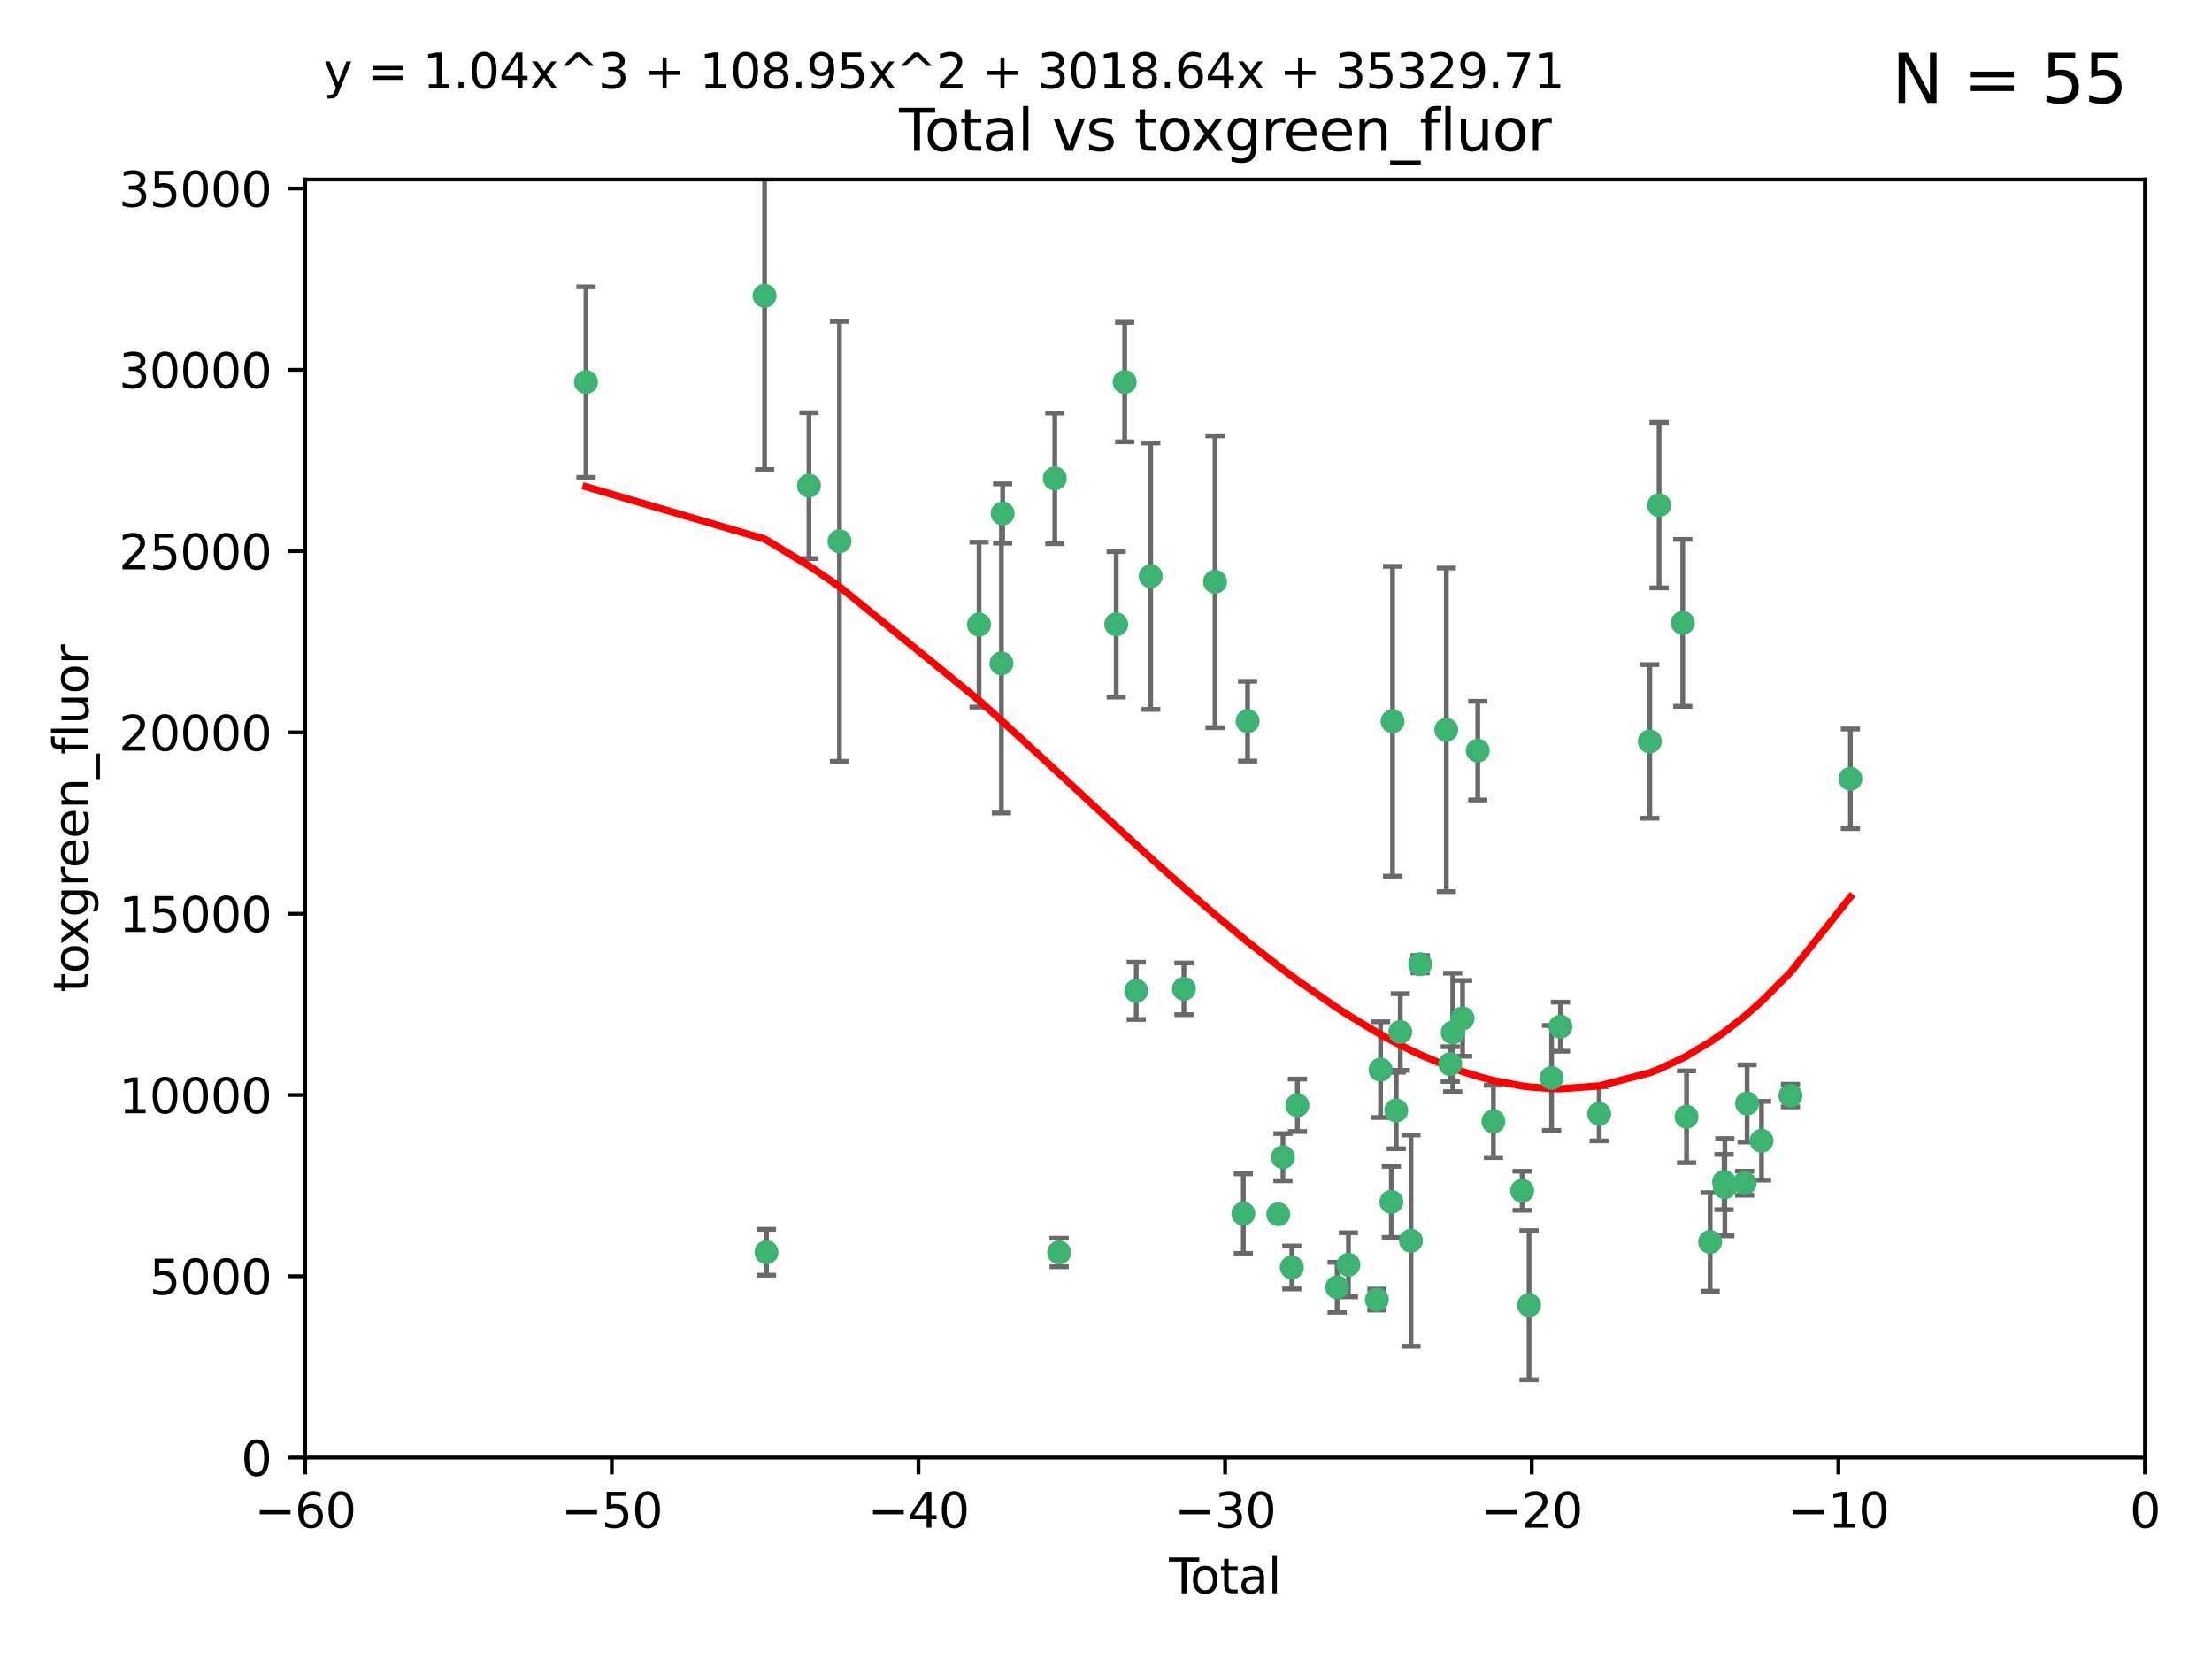 <?xml version="1.0" encoding="utf-8" standalone="no"?>
<!DOCTYPE svg PUBLIC "-//W3C//DTD SVG 1.1//EN"
  "http://www.w3.org/Graphics/SVG/1.1/DTD/svg11.dtd">
<svg xmlns:xlink="http://www.w3.org/1999/xlink" width="460.8pt" height="345.6pt" viewBox="0 0 460.8 345.6" xmlns="http://www.w3.org/2000/svg" version="1.1">
 <defs>
  <style type="text/css">*{stroke-linejoin: round; stroke-linecap: butt}</style>
 </defs>
 <g id="figure_1">
  <g id="patch_1">
   <path d="M 0 345.6 
L 460.8 345.6 
L 460.8 0 
L 0 0 
z
" style="fill: #ffffff"/>
  </g>
  <g id="axes_1">
   <g id="patch_2">
    <path d="M 63.571 303.64 
L 446.85 303.64 
L 446.85 37.411 
L 63.571 37.411 
z
" style="fill: #ffffff"/>
   </g>
   <g id="PathCollection_1">
    <defs>
     <path id="m3b4348d90b" d="M 0 1.118 
C 0.297 1.118 0.581 1 0.791 0.791 
C 1 0.581 1.118 0.297 1.118 0 
C 1.118 -0.297 1 -0.581 0.791 -0.791 
C 0.581 -1 0.297 -1.118 0 -1.118 
C -0.297 -1.118 -0.581 -1 -0.791 -0.791 
C -1 -0.581 -1.118 -0.297 -1.118 0 
C -1.118 0.297 -1 0.581 -0.791 0.791 
C -0.581 1 -0.297 1.118 0 1.118 
z
" style="stroke: #3cb371"/>
    </defs>
    <g clip-path="url(#p5f0b83c586)">
     <use xlink:href="#m3b4348d90b" x="122.075" y="79.593" style="fill: #3cb371; stroke: #3cb371"/>
     <use xlink:href="#m3b4348d90b" x="159.276" y="61.614" style="fill: #3cb371; stroke: #3cb371"/>
     <use xlink:href="#m3b4348d90b" x="159.676" y="260.87" style="fill: #3cb371; stroke: #3cb371"/>
     <use xlink:href="#m3b4348d90b" x="168.522" y="101.166" style="fill: #3cb371; stroke: #3cb371"/>
     <use xlink:href="#m3b4348d90b" x="174.881" y="112.761" style="fill: #3cb371; stroke: #3cb371"/>
     <use xlink:href="#m3b4348d90b" x="203.952" y="130.114" style="fill: #3cb371; stroke: #3cb371"/>
     <use xlink:href="#m3b4348d90b" x="208.616" y="138.203" style="fill: #3cb371; stroke: #3cb371"/>
     <use xlink:href="#m3b4348d90b" x="208.867" y="106.972" style="fill: #3cb371; stroke: #3cb371"/>
     <use xlink:href="#m3b4348d90b" x="219.736" y="99.654" style="fill: #3cb371; stroke: #3cb371"/>
     <use xlink:href="#m3b4348d90b" x="220.638" y="260.914" style="fill: #3cb371; stroke: #3cb371"/>
     <use xlink:href="#m3b4348d90b" x="232.53" y="130.059" style="fill: #3cb371; stroke: #3cb371"/>
     <use xlink:href="#m3b4348d90b" x="234.291" y="79.585" style="fill: #3cb371; stroke: #3cb371"/>
     <use xlink:href="#m3b4348d90b" x="236.699" y="206.41" style="fill: #3cb371; stroke: #3cb371"/>
     <use xlink:href="#m3b4348d90b" x="239.709" y="120.034" style="fill: #3cb371; stroke: #3cb371"/>
     <use xlink:href="#m3b4348d90b" x="246.634" y="205.988" style="fill: #3cb371; stroke: #3cb371"/>
     <use xlink:href="#m3b4348d90b" x="253.106" y="121.191" style="fill: #3cb371; stroke: #3cb371"/>
     <use xlink:href="#m3b4348d90b" x="259.013" y="252.825" style="fill: #3cb371; stroke: #3cb371"/>
     <use xlink:href="#m3b4348d90b" x="259.897" y="150.242" style="fill: #3cb371; stroke: #3cb371"/>
     <use xlink:href="#m3b4348d90b" x="266.284" y="252.947" style="fill: #3cb371; stroke: #3cb371"/>
     <use xlink:href="#m3b4348d90b" x="267.259" y="241.067" style="fill: #3cb371; stroke: #3cb371"/>
     <use xlink:href="#m3b4348d90b" x="269.11" y="264.042" style="fill: #3cb371; stroke: #3cb371"/>
     <use xlink:href="#m3b4348d90b" x="270.272" y="230.255" style="fill: #3cb371; stroke: #3cb371"/>
     <use xlink:href="#m3b4348d90b" x="278.547" y="268.169" style="fill: #3cb371; stroke: #3cb371"/>
     <use xlink:href="#m3b4348d90b" x="280.898" y="263.481" style="fill: #3cb371; stroke: #3cb371"/>
     <use xlink:href="#m3b4348d90b" x="286.83" y="270.746" style="fill: #3cb371; stroke: #3cb371"/>
     <use xlink:href="#m3b4348d90b" x="287.598" y="222.83" style="fill: #3cb371; stroke: #3cb371"/>
     <use xlink:href="#m3b4348d90b" x="289.839" y="250.369" style="fill: #3cb371; stroke: #3cb371"/>
     <use xlink:href="#m3b4348d90b" x="290.095" y="150.246" style="fill: #3cb371; stroke: #3cb371"/>
     <use xlink:href="#m3b4348d90b" x="290.857" y="231.339" style="fill: #3cb371; stroke: #3cb371"/>
     <use xlink:href="#m3b4348d90b" x="291.701" y="214.991" style="fill: #3cb371; stroke: #3cb371"/>
     <use xlink:href="#m3b4348d90b" x="293.931" y="258.47" style="fill: #3cb371; stroke: #3cb371"/>
     <use xlink:href="#m3b4348d90b" x="295.844" y="200.861" style="fill: #3cb371; stroke: #3cb371"/>
     <use xlink:href="#m3b4348d90b" x="301.29" y="152.035" style="fill: #3cb371; stroke: #3cb371"/>
     <use xlink:href="#m3b4348d90b" x="302.119" y="221.675" style="fill: #3cb371; stroke: #3cb371"/>
     <use xlink:href="#m3b4348d90b" x="302.627" y="215.082" style="fill: #3cb371; stroke: #3cb371"/>
     <use xlink:href="#m3b4348d90b" x="304.684" y="212.147" style="fill: #3cb371; stroke: #3cb371"/>
     <use xlink:href="#m3b4348d90b" x="307.838" y="156.366" style="fill: #3cb371; stroke: #3cb371"/>
     <use xlink:href="#m3b4348d90b" x="311.105" y="233.615" style="fill: #3cb371; stroke: #3cb371"/>
     <use xlink:href="#m3b4348d90b" x="317.09" y="248.058" style="fill: #3cb371; stroke: #3cb371"/>
     <use xlink:href="#m3b4348d90b" x="318.526" y="271.896" style="fill: #3cb371; stroke: #3cb371"/>
     <use xlink:href="#m3b4348d90b" x="323.223" y="224.561" style="fill: #3cb371; stroke: #3cb371"/>
     <use xlink:href="#m3b4348d90b" x="325.065" y="213.877" style="fill: #3cb371; stroke: #3cb371"/>
     <use xlink:href="#m3b4348d90b" x="333.135" y="232.035" style="fill: #3cb371; stroke: #3cb371"/>
     <use xlink:href="#m3b4348d90b" x="343.683" y="154.457" style="fill: #3cb371; stroke: #3cb371"/>
     <use xlink:href="#m3b4348d90b" x="345.618" y="105.234" style="fill: #3cb371; stroke: #3cb371"/>
     <use xlink:href="#m3b4348d90b" x="350.548" y="129.752" style="fill: #3cb371; stroke: #3cb371"/>
     <use xlink:href="#m3b4348d90b" x="351.336" y="232.65" style="fill: #3cb371; stroke: #3cb371"/>
     <use xlink:href="#m3b4348d90b" x="356.254" y="258.72" style="fill: #3cb371; stroke: #3cb371"/>
     <use xlink:href="#m3b4348d90b" x="359.15" y="246.235" style="fill: #3cb371; stroke: #3cb371"/>
     <use xlink:href="#m3b4348d90b" x="359.317" y="247.319" style="fill: #3cb371; stroke: #3cb371"/>
     <use xlink:href="#m3b4348d90b" x="363.442" y="246.485" style="fill: #3cb371; stroke: #3cb371"/>
     <use xlink:href="#m3b4348d90b" x="363.952" y="229.873" style="fill: #3cb371; stroke: #3cb371"/>
     <use xlink:href="#m3b4348d90b" x="366.961" y="237.649" style="fill: #3cb371; stroke: #3cb371"/>
     <use xlink:href="#m3b4348d90b" x="372.98" y="228.234" style="fill: #3cb371; stroke: #3cb371"/>
     <use xlink:href="#m3b4348d90b" x="385.474" y="162.243" style="fill: #3cb371; stroke: #3cb371"/>
    </g>
   </g>
   <g id="matplotlib.axis_1">
    <g id="xtick_1">
     <g id="line2d_1">
      <defs>
       <path id="m0814bc7ec0" d="M 0 0 
L 0 3.5 
" style="stroke: #000000; stroke-width: 0.8"/>
      </defs>
      <g>
       <use xlink:href="#m0814bc7ec0" x="63.571" y="303.64" style="stroke: #000000; stroke-width: 0.8"/>
      </g>
     </g>
     <g id="text_1">
      <!-- −60 -->
      <g transform="translate(53.019 318.238)scale(0.1 -0.1)">
       <defs>
        <path id="DejaVuSans-2212" d="M 678 2272 
L 4684 2272 
L 4684 1741 
L 678 1741 
L 678 2272 
z
" transform="scale(0.016)"/>
        <path id="DejaVuSans-36" d="M 2113 2584 
Q 1688 2584 1439 2293 
Q 1191 2003 1191 1497 
Q 1191 994 1439 701 
Q 1688 409 2113 409 
Q 2538 409 2786 701 
Q 3034 994 3034 1497 
Q 3034 2003 2786 2293 
Q 2538 2584 2113 2584 
z
M 3366 4563 
L 3366 3988 
Q 3128 4100 2886 4159 
Q 2644 4219 2406 4219 
Q 1781 4219 1451 3797 
Q 1122 3375 1075 2522 
Q 1259 2794 1537 2939 
Q 1816 3084 2150 3084 
Q 2853 3084 3261 2657 
Q 3669 2231 3669 1497 
Q 3669 778 3244 343 
Q 2819 -91 2113 -91 
Q 1303 -91 875 529 
Q 447 1150 447 2328 
Q 447 3434 972 4092 
Q 1497 4750 2381 4750 
Q 2619 4750 2861 4703 
Q 3103 4656 3366 4563 
z
" transform="scale(0.016)"/>
        <path id="DejaVuSans-30" d="M 2034 4250 
Q 1547 4250 1301 3770 
Q 1056 3291 1056 2328 
Q 1056 1369 1301 889 
Q 1547 409 2034 409 
Q 2525 409 2770 889 
Q 3016 1369 3016 2328 
Q 3016 3291 2770 3770 
Q 2525 4250 2034 4250 
z
M 2034 4750 
Q 2819 4750 3233 4129 
Q 3647 3509 3647 2328 
Q 3647 1150 3233 529 
Q 2819 -91 2034 -91 
Q 1250 -91 836 529 
Q 422 1150 422 2328 
Q 422 3509 836 4129 
Q 1250 4750 2034 4750 
z
" transform="scale(0.016)"/>
       </defs>
       <use xlink:href="#DejaVuSans-2212"/>
       <use xlink:href="#DejaVuSans-36" x="83.789"/>
       <use xlink:href="#DejaVuSans-30" x="147.412"/>
      </g>
     </g>
    </g>
    <g id="xtick_2">
     <g id="line2d_2">
      <g>
       <use xlink:href="#m0814bc7ec0" x="127.451" y="303.64" style="stroke: #000000; stroke-width: 0.8"/>
      </g>
     </g>
     <g id="text_2">
      <!-- −50 -->
      <g transform="translate(116.899 318.238)scale(0.1 -0.1)">
       <defs>
        <path id="DejaVuSans-35" d="M 691 4666 
L 3169 4666 
L 3169 4134 
L 1269 4134 
L 1269 2991 
Q 1406 3038 1543 3061 
Q 1681 3084 1819 3084 
Q 2600 3084 3056 2656 
Q 3513 2228 3513 1497 
Q 3513 744 3044 326 
Q 2575 -91 1722 -91 
Q 1428 -91 1123 -41 
Q 819 9 494 109 
L 494 744 
Q 775 591 1075 516 
Q 1375 441 1709 441 
Q 2250 441 2565 725 
Q 2881 1009 2881 1497 
Q 2881 1984 2565 2268 
Q 2250 2553 1709 2553 
Q 1456 2553 1204 2497 
Q 953 2441 691 2322 
L 691 4666 
z
" transform="scale(0.016)"/>
       </defs>
       <use xlink:href="#DejaVuSans-2212"/>
       <use xlink:href="#DejaVuSans-35" x="83.789"/>
       <use xlink:href="#DejaVuSans-30" x="147.412"/>
      </g>
     </g>
    </g>
    <g id="xtick_3">
     <g id="line2d_3">
      <g>
       <use xlink:href="#m0814bc7ec0" x="191.331" y="303.64" style="stroke: #000000; stroke-width: 0.8"/>
      </g>
     </g>
     <g id="text_3">
      <!-- −40 -->
      <g transform="translate(180.778 318.238)scale(0.1 -0.1)">
       <defs>
        <path id="DejaVuSans-34" d="M 2419 4116 
L 825 1625 
L 2419 1625 
L 2419 4116 
z
M 2253 4666 
L 3047 4666 
L 3047 1625 
L 3713 1625 
L 3713 1100 
L 3047 1100 
L 3047 0 
L 2419 0 
L 2419 1100 
L 313 1100 
L 313 1709 
L 2253 4666 
z
" transform="scale(0.016)"/>
       </defs>
       <use xlink:href="#DejaVuSans-2212"/>
       <use xlink:href="#DejaVuSans-34" x="83.789"/>
       <use xlink:href="#DejaVuSans-30" x="147.412"/>
      </g>
     </g>
    </g>
    <g id="xtick_4">
     <g id="line2d_4">
      <g>
       <use xlink:href="#m0814bc7ec0" x="255.211" y="303.64" style="stroke: #000000; stroke-width: 0.8"/>
      </g>
     </g>
     <g id="text_4">
      <!-- −30 -->
      <g transform="translate(244.658 318.238)scale(0.1 -0.1)">
       <defs>
        <path id="DejaVuSans-33" d="M 2597 2516 
Q 3050 2419 3304 2112 
Q 3559 1806 3559 1356 
Q 3559 666 3084 287 
Q 2609 -91 1734 -91 
Q 1441 -91 1130 -33 
Q 819 25 488 141 
L 488 750 
Q 750 597 1062 519 
Q 1375 441 1716 441 
Q 2309 441 2620 675 
Q 2931 909 2931 1356 
Q 2931 1769 2642 2001 
Q 2353 2234 1838 2234 
L 1294 2234 
L 1294 2753 
L 1863 2753 
Q 2328 2753 2575 2939 
Q 2822 3125 2822 3475 
Q 2822 3834 2567 4026 
Q 2313 4219 1838 4219 
Q 1578 4219 1281 4162 
Q 984 4106 628 3988 
L 628 4550 
Q 988 4650 1302 4700 
Q 1616 4750 1894 4750 
Q 2613 4750 3031 4423 
Q 3450 4097 3450 3541 
Q 3450 3153 3228 2886 
Q 3006 2619 2597 2516 
z
" transform="scale(0.016)"/>
       </defs>
       <use xlink:href="#DejaVuSans-2212"/>
       <use xlink:href="#DejaVuSans-33" x="83.789"/>
       <use xlink:href="#DejaVuSans-30" x="147.412"/>
      </g>
     </g>
    </g>
    <g id="xtick_5">
     <g id="line2d_5">
      <g>
       <use xlink:href="#m0814bc7ec0" x="319.09" y="303.64" style="stroke: #000000; stroke-width: 0.8"/>
      </g>
     </g>
     <g id="text_5">
      <!-- −20 -->
      <g transform="translate(308.538 318.238)scale(0.1 -0.1)">
       <defs>
        <path id="DejaVuSans-32" d="M 1228 531 
L 3431 531 
L 3431 0 
L 469 0 
L 469 531 
Q 828 903 1448 1529 
Q 2069 2156 2228 2338 
Q 2531 2678 2651 2914 
Q 2772 3150 2772 3378 
Q 2772 3750 2511 3984 
Q 2250 4219 1831 4219 
Q 1534 4219 1204 4116 
Q 875 4013 500 3803 
L 500 4441 
Q 881 4594 1212 4672 
Q 1544 4750 1819 4750 
Q 2544 4750 2975 4387 
Q 3406 4025 3406 3419 
Q 3406 3131 3298 2873 
Q 3191 2616 2906 2266 
Q 2828 2175 2409 1742 
Q 1991 1309 1228 531 
z
" transform="scale(0.016)"/>
       </defs>
       <use xlink:href="#DejaVuSans-2212"/>
       <use xlink:href="#DejaVuSans-32" x="83.789"/>
       <use xlink:href="#DejaVuSans-30" x="147.412"/>
      </g>
     </g>
    </g>
    <g id="xtick_6">
     <g id="line2d_6">
      <g>
       <use xlink:href="#m0814bc7ec0" x="382.97" y="303.64" style="stroke: #000000; stroke-width: 0.8"/>
      </g>
     </g>
     <g id="text_6">
      <!-- −10 -->
      <g transform="translate(372.418 318.238)scale(0.1 -0.1)">
       <defs>
        <path id="DejaVuSans-31" d="M 794 531 
L 1825 531 
L 1825 4091 
L 703 3866 
L 703 4441 
L 1819 4666 
L 2450 4666 
L 2450 531 
L 3481 531 
L 3481 0 
L 794 0 
L 794 531 
z
" transform="scale(0.016)"/>
       </defs>
       <use xlink:href="#DejaVuSans-2212"/>
       <use xlink:href="#DejaVuSans-31" x="83.789"/>
       <use xlink:href="#DejaVuSans-30" x="147.412"/>
      </g>
     </g>
    </g>
    <g id="xtick_7">
     <g id="line2d_7">
      <g>
       <use xlink:href="#m0814bc7ec0" x="446.85" y="303.64" style="stroke: #000000; stroke-width: 0.8"/>
      </g>
     </g>
     <g id="text_7">
      <!-- 0 -->
      <g transform="translate(443.669 318.238)scale(0.1 -0.1)">
       <use xlink:href="#DejaVuSans-30"/>
      </g>
     </g>
    </g>
    <g id="text_8">
     <!-- Total -->
     <g transform="translate(243.534 331.917)scale(0.1 -0.1)">
      <defs>
       <path id="DejaVuSans-54" d="M -19 4666 
L 3928 4666 
L 3928 4134 
L 2272 4134 
L 2272 0 
L 1638 0 
L 1638 4134 
L -19 4134 
L -19 4666 
z
" transform="scale(0.016)"/>
       <path id="DejaVuSans-6f" d="M 1959 3097 
Q 1497 3097 1228 2736 
Q 959 2375 959 1747 
Q 959 1119 1226 758 
Q 1494 397 1959 397 
Q 2419 397 2687 759 
Q 2956 1122 2956 1747 
Q 2956 2369 2687 2733 
Q 2419 3097 1959 3097 
z
M 1959 3584 
Q 2709 3584 3137 3096 
Q 3566 2609 3566 1747 
Q 3566 888 3137 398 
Q 2709 -91 1959 -91 
Q 1206 -91 779 398 
Q 353 888 353 1747 
Q 353 2609 779 3096 
Q 1206 3584 1959 3584 
z
" transform="scale(0.016)"/>
       <path id="DejaVuSans-74" d="M 1172 4494 
L 1172 3500 
L 2356 3500 
L 2356 3053 
L 1172 3053 
L 1172 1153 
Q 1172 725 1289 603 
Q 1406 481 1766 481 
L 2356 481 
L 2356 0 
L 1766 0 
Q 1100 0 847 248 
Q 594 497 594 1153 
L 594 3053 
L 172 3053 
L 172 3500 
L 594 3500 
L 594 4494 
L 1172 4494 
z
" transform="scale(0.016)"/>
       <path id="DejaVuSans-61" d="M 2194 1759 
Q 1497 1759 1228 1600 
Q 959 1441 959 1056 
Q 959 750 1161 570 
Q 1363 391 1709 391 
Q 2188 391 2477 730 
Q 2766 1069 2766 1631 
L 2766 1759 
L 2194 1759 
z
M 3341 1997 
L 3341 0 
L 2766 0 
L 2766 531 
Q 2569 213 2275 61 
Q 1981 -91 1556 -91 
Q 1019 -91 701 211 
Q 384 513 384 1019 
Q 384 1609 779 1909 
Q 1175 2209 1959 2209 
L 2766 2209 
L 2766 2266 
Q 2766 2663 2505 2880 
Q 2244 3097 1772 3097 
Q 1472 3097 1187 3025 
Q 903 2953 641 2809 
L 641 3341 
Q 956 3463 1253 3523 
Q 1550 3584 1831 3584 
Q 2591 3584 2966 3190 
Q 3341 2797 3341 1997 
z
" transform="scale(0.016)"/>
       <path id="DejaVuSans-6c" d="M 603 4863 
L 1178 4863 
L 1178 0 
L 603 0 
L 603 4863 
z
" transform="scale(0.016)"/>
      </defs>
      <use xlink:href="#DejaVuSans-54"/>
      <use xlink:href="#DejaVuSans-6f" x="44.084"/>
      <use xlink:href="#DejaVuSans-74" x="105.266"/>
      <use xlink:href="#DejaVuSans-61" x="144.475"/>
      <use xlink:href="#DejaVuSans-6c" x="205.754"/>
     </g>
    </g>
   </g>
   <g id="matplotlib.axis_2">
    <g id="ytick_1">
     <g id="line2d_8">
      <defs>
       <path id="m269d5dfa8c" d="M 0 0 
L -3.5 0 
" style="stroke: #000000; stroke-width: 0.8"/>
      </defs>
      <g>
       <use xlink:href="#m269d5dfa8c" x="63.571" y="303.64" style="stroke: #000000; stroke-width: 0.8"/>
      </g>
     </g>
     <g id="text_9">
      <!-- 0 -->
      <g transform="translate(50.209 307.439)scale(0.1 -0.1)">
       <use xlink:href="#DejaVuSans-30"/>
      </g>
     </g>
    </g>
    <g id="ytick_2">
     <g id="line2d_9">
      <g>
       <use xlink:href="#m269d5dfa8c" x="63.571" y="265.874" style="stroke: #000000; stroke-width: 0.8"/>
      </g>
     </g>
     <g id="text_10">
      <!-- 5000 -->
      <g transform="translate(31.121 269.673)scale(0.1 -0.1)">
       <use xlink:href="#DejaVuSans-35"/>
       <use xlink:href="#DejaVuSans-30" x="63.623"/>
       <use xlink:href="#DejaVuSans-30" x="127.246"/>
       <use xlink:href="#DejaVuSans-30" x="190.869"/>
      </g>
     </g>
    </g>
    <g id="ytick_3">
     <g id="line2d_10">
      <g>
       <use xlink:href="#m269d5dfa8c" x="63.571" y="228.108" style="stroke: #000000; stroke-width: 0.8"/>
      </g>
     </g>
     <g id="text_11">
      <!-- 10000 -->
      <g transform="translate(24.759 231.907)scale(0.1 -0.1)">
       <use xlink:href="#DejaVuSans-31"/>
       <use xlink:href="#DejaVuSans-30" x="63.623"/>
       <use xlink:href="#DejaVuSans-30" x="127.246"/>
       <use xlink:href="#DejaVuSans-30" x="190.869"/>
       <use xlink:href="#DejaVuSans-30" x="254.492"/>
      </g>
     </g>
    </g>
    <g id="ytick_4">
     <g id="line2d_11">
      <g>
       <use xlink:href="#m269d5dfa8c" x="63.571" y="190.342" style="stroke: #000000; stroke-width: 0.8"/>
      </g>
     </g>
     <g id="text_12">
      <!-- 15000 -->
      <g transform="translate(24.759 194.141)scale(0.1 -0.1)">
       <use xlink:href="#DejaVuSans-31"/>
       <use xlink:href="#DejaVuSans-35" x="63.623"/>
       <use xlink:href="#DejaVuSans-30" x="127.246"/>
       <use xlink:href="#DejaVuSans-30" x="190.869"/>
       <use xlink:href="#DejaVuSans-30" x="254.492"/>
      </g>
     </g>
    </g>
    <g id="ytick_5">
     <g id="line2d_12">
      <g>
       <use xlink:href="#m269d5dfa8c" x="63.571" y="152.576" style="stroke: #000000; stroke-width: 0.8"/>
      </g>
     </g>
     <g id="text_13">
      <!-- 20000 -->
      <g transform="translate(24.759 156.375)scale(0.1 -0.1)">
       <use xlink:href="#DejaVuSans-32"/>
       <use xlink:href="#DejaVuSans-30" x="63.623"/>
       <use xlink:href="#DejaVuSans-30" x="127.246"/>
       <use xlink:href="#DejaVuSans-30" x="190.869"/>
       <use xlink:href="#DejaVuSans-30" x="254.492"/>
      </g>
     </g>
    </g>
    <g id="ytick_6">
     <g id="line2d_13">
      <g>
       <use xlink:href="#m269d5dfa8c" x="63.571" y="114.81" style="stroke: #000000; stroke-width: 0.8"/>
      </g>
     </g>
     <g id="text_14">
      <!-- 25000 -->
      <g transform="translate(24.759 118.609)scale(0.1 -0.1)">
       <use xlink:href="#DejaVuSans-32"/>
       <use xlink:href="#DejaVuSans-35" x="63.623"/>
       <use xlink:href="#DejaVuSans-30" x="127.246"/>
       <use xlink:href="#DejaVuSans-30" x="190.869"/>
       <use xlink:href="#DejaVuSans-30" x="254.492"/>
      </g>
     </g>
    </g>
    <g id="ytick_7">
     <g id="line2d_14">
      <g>
       <use xlink:href="#m269d5dfa8c" x="63.571" y="77.044" style="stroke: #000000; stroke-width: 0.8"/>
      </g>
     </g>
     <g id="text_15">
      <!-- 30000 -->
      <g transform="translate(24.759 80.844)scale(0.1 -0.1)">
       <use xlink:href="#DejaVuSans-33"/>
       <use xlink:href="#DejaVuSans-30" x="63.623"/>
       <use xlink:href="#DejaVuSans-30" x="127.246"/>
       <use xlink:href="#DejaVuSans-30" x="190.869"/>
       <use xlink:href="#DejaVuSans-30" x="254.492"/>
      </g>
     </g>
    </g>
    <g id="ytick_8">
     <g id="line2d_15">
      <g>
       <use xlink:href="#m269d5dfa8c" x="63.571" y="39.278" style="stroke: #000000; stroke-width: 0.8"/>
      </g>
     </g>
     <g id="text_16">
      <!-- 35000 -->
      <g transform="translate(24.759 43.078)scale(0.1 -0.1)">
       <use xlink:href="#DejaVuSans-33"/>
       <use xlink:href="#DejaVuSans-35" x="63.623"/>
       <use xlink:href="#DejaVuSans-30" x="127.246"/>
       <use xlink:href="#DejaVuSans-30" x="190.869"/>
       <use xlink:href="#DejaVuSans-30" x="254.492"/>
      </g>
     </g>
    </g>
    <g id="text_17">
     <!-- toxgreen_fluor -->
     <g transform="translate(18.401 206.72)rotate(-90)scale(0.1 -0.1)">
      <defs>
       <path id="DejaVuSans-78" d="M 3513 3500 
L 2247 1797 
L 3578 0 
L 2900 0 
L 1881 1375 
L 863 0 
L 184 0 
L 1544 1831 
L 300 3500 
L 978 3500 
L 1906 2253 
L 2834 3500 
L 3513 3500 
z
" transform="scale(0.016)"/>
       <path id="DejaVuSans-67" d="M 2906 1791 
Q 2906 2416 2648 2759 
Q 2391 3103 1925 3103 
Q 1463 3103 1205 2759 
Q 947 2416 947 1791 
Q 947 1169 1205 825 
Q 1463 481 1925 481 
Q 2391 481 2648 825 
Q 2906 1169 2906 1791 
z
M 3481 434 
Q 3481 -459 3084 -895 
Q 2688 -1331 1869 -1331 
Q 1566 -1331 1297 -1286 
Q 1028 -1241 775 -1147 
L 775 -588 
Q 1028 -725 1275 -790 
Q 1522 -856 1778 -856 
Q 2344 -856 2625 -561 
Q 2906 -266 2906 331 
L 2906 616 
Q 2728 306 2450 153 
Q 2172 0 1784 0 
Q 1141 0 747 490 
Q 353 981 353 1791 
Q 353 2603 747 3093 
Q 1141 3584 1784 3584 
Q 2172 3584 2450 3431 
Q 2728 3278 2906 2969 
L 2906 3500 
L 3481 3500 
L 3481 434 
z
" transform="scale(0.016)"/>
       <path id="DejaVuSans-72" d="M 2631 2963 
Q 2534 3019 2420 3045 
Q 2306 3072 2169 3072 
Q 1681 3072 1420 2755 
Q 1159 2438 1159 1844 
L 1159 0 
L 581 0 
L 581 3500 
L 1159 3500 
L 1159 2956 
Q 1341 3275 1631 3429 
Q 1922 3584 2338 3584 
Q 2397 3584 2469 3576 
Q 2541 3569 2628 3553 
L 2631 2963 
z
" transform="scale(0.016)"/>
       <path id="DejaVuSans-65" d="M 3597 1894 
L 3597 1613 
L 953 1613 
Q 991 1019 1311 708 
Q 1631 397 2203 397 
Q 2534 397 2845 478 
Q 3156 559 3463 722 
L 3463 178 
Q 3153 47 2828 -22 
Q 2503 -91 2169 -91 
Q 1331 -91 842 396 
Q 353 884 353 1716 
Q 353 2575 817 3079 
Q 1281 3584 2069 3584 
Q 2775 3584 3186 3129 
Q 3597 2675 3597 1894 
z
M 3022 2063 
Q 3016 2534 2758 2815 
Q 2500 3097 2075 3097 
Q 1594 3097 1305 2825 
Q 1016 2553 972 2059 
L 3022 2063 
z
" transform="scale(0.016)"/>
       <path id="DejaVuSans-6e" d="M 3513 2113 
L 3513 0 
L 2938 0 
L 2938 2094 
Q 2938 2591 2744 2837 
Q 2550 3084 2163 3084 
Q 1697 3084 1428 2787 
Q 1159 2491 1159 1978 
L 1159 0 
L 581 0 
L 581 3500 
L 1159 3500 
L 1159 2956 
Q 1366 3272 1645 3428 
Q 1925 3584 2291 3584 
Q 2894 3584 3203 3211 
Q 3513 2838 3513 2113 
z
" transform="scale(0.016)"/>
       <path id="DejaVuSans-5f" d="M 3263 -1063 
L 3263 -1509 
L -63 -1509 
L -63 -1063 
L 3263 -1063 
z
" transform="scale(0.016)"/>
       <path id="DejaVuSans-66" d="M 2375 4863 
L 2375 4384 
L 1825 4384 
Q 1516 4384 1395 4259 
Q 1275 4134 1275 3809 
L 1275 3500 
L 2222 3500 
L 2222 3053 
L 1275 3053 
L 1275 0 
L 697 0 
L 697 3053 
L 147 3053 
L 147 3500 
L 697 3500 
L 697 3744 
Q 697 4328 969 4595 
Q 1241 4863 1831 4863 
L 2375 4863 
z
" transform="scale(0.016)"/>
       <path id="DejaVuSans-75" d="M 544 1381 
L 544 3500 
L 1119 3500 
L 1119 1403 
Q 1119 906 1312 657 
Q 1506 409 1894 409 
Q 2359 409 2629 706 
Q 2900 1003 2900 1516 
L 2900 3500 
L 3475 3500 
L 3475 0 
L 2900 0 
L 2900 538 
Q 2691 219 2414 64 
Q 2138 -91 1772 -91 
Q 1169 -91 856 284 
Q 544 659 544 1381 
z
M 1991 3584 
L 1991 3584 
z
" transform="scale(0.016)"/>
      </defs>
      <use xlink:href="#DejaVuSans-74"/>
      <use xlink:href="#DejaVuSans-6f" x="39.209"/>
      <use xlink:href="#DejaVuSans-78" x="97.266"/>
      <use xlink:href="#DejaVuSans-67" x="156.445"/>
      <use xlink:href="#DejaVuSans-72" x="219.922"/>
      <use xlink:href="#DejaVuSans-65" x="258.785"/>
      <use xlink:href="#DejaVuSans-65" x="320.309"/>
      <use xlink:href="#DejaVuSans-6e" x="381.832"/>
      <use xlink:href="#DejaVuSans-5f" x="445.211"/>
      <use xlink:href="#DejaVuSans-66" x="495.211"/>
      <use xlink:href="#DejaVuSans-6c" x="530.416"/>
      <use xlink:href="#DejaVuSans-75" x="558.199"/>
      <use xlink:href="#DejaVuSans-6f" x="621.578"/>
      <use xlink:href="#DejaVuSans-72" x="682.76"/>
     </g>
    </g>
   </g>
   <g id="LineCollection_1">
    <path d="M 122.075 99.437 
L 122.075 59.75 
" clip-path="url(#p5f0b83c586)" style="fill: none; stroke: #696969"/>
    <path d="M 159.276 97.825 
L 159.276 25.402 
" clip-path="url(#p5f0b83c586)" style="fill: none; stroke: #696969"/>
    <path d="M 159.676 265.648 
L 159.676 256.093 
" clip-path="url(#p5f0b83c586)" style="fill: none; stroke: #696969"/>
    <path d="M 168.522 116.358 
L 168.522 85.973 
" clip-path="url(#p5f0b83c586)" style="fill: none; stroke: #696969"/>
    <path d="M 174.881 158.597 
L 174.881 66.926 
" clip-path="url(#p5f0b83c586)" style="fill: none; stroke: #696969"/>
    <path d="M 203.952 147.286 
L 203.952 112.943 
" clip-path="url(#p5f0b83c586)" style="fill: none; stroke: #696969"/>
    <path d="M 208.616 169.362 
L 208.616 107.043 
" clip-path="url(#p5f0b83c586)" style="fill: none; stroke: #696969"/>
    <path d="M 208.867 113.147 
L 208.867 100.797 
" clip-path="url(#p5f0b83c586)" style="fill: none; stroke: #696969"/>
    <path d="M 219.736 113.257 
L 219.736 86.051 
" clip-path="url(#p5f0b83c586)" style="fill: none; stroke: #696969"/>
    <path d="M 220.638 263.886 
L 220.638 257.941 
" clip-path="url(#p5f0b83c586)" style="fill: none; stroke: #696969"/>
    <path d="M 232.53 145.209 
L 232.53 114.909 
" clip-path="url(#p5f0b83c586)" style="fill: none; stroke: #696969"/>
    <path d="M 234.291 92.04 
L 234.291 67.13 
" clip-path="url(#p5f0b83c586)" style="fill: none; stroke: #696969"/>
    <path d="M 236.699 212.375 
L 236.699 200.445 
" clip-path="url(#p5f0b83c586)" style="fill: none; stroke: #696969"/>
    <path d="M 239.709 147.781 
L 239.709 92.287 
" clip-path="url(#p5f0b83c586)" style="fill: none; stroke: #696969"/>
    <path d="M 246.634 211.368 
L 246.634 200.608 
" clip-path="url(#p5f0b83c586)" style="fill: none; stroke: #696969"/>
    <path d="M 253.106 151.584 
L 253.106 90.798 
" clip-path="url(#p5f0b83c586)" style="fill: none; stroke: #696969"/>
    <path d="M 259.013 261.12 
L 259.013 244.53 
" clip-path="url(#p5f0b83c586)" style="fill: none; stroke: #696969"/>
    <path d="M 259.897 158.549 
L 259.897 141.935 
" clip-path="url(#p5f0b83c586)" style="fill: none; stroke: #696969"/>
    <path d="M 266.284 253.886 
L 266.284 252.007 
" clip-path="url(#p5f0b83c586)" style="fill: none; stroke: #696969"/>
    <path d="M 267.259 245.981 
L 267.259 236.153 
" clip-path="url(#p5f0b83c586)" style="fill: none; stroke: #696969"/>
    <path d="M 269.11 268.515 
L 269.11 259.569 
" clip-path="url(#p5f0b83c586)" style="fill: none; stroke: #696969"/>
    <path d="M 270.272 235.721 
L 270.272 224.789 
" clip-path="url(#p5f0b83c586)" style="fill: none; stroke: #696969"/>
    <path d="M 278.547 273.375 
L 278.547 262.964 
" clip-path="url(#p5f0b83c586)" style="fill: none; stroke: #696969"/>
    <path d="M 280.898 270.16 
L 280.898 256.802 
" clip-path="url(#p5f0b83c586)" style="fill: none; stroke: #696969"/>
    <path d="M 286.83 272.926 
L 286.83 268.567 
" clip-path="url(#p5f0b83c586)" style="fill: none; stroke: #696969"/>
    <path d="M 287.598 232.795 
L 287.598 212.864 
" clip-path="url(#p5f0b83c586)" style="fill: none; stroke: #696969"/>
    <path d="M 289.839 257.768 
L 289.839 242.97 
" clip-path="url(#p5f0b83c586)" style="fill: none; stroke: #696969"/>
    <path d="M 290.095 182.519 
L 290.095 117.972 
" clip-path="url(#p5f0b83c586)" style="fill: none; stroke: #696969"/>
    <path d="M 290.857 239.299 
L 290.857 223.378 
" clip-path="url(#p5f0b83c586)" style="fill: none; stroke: #696969"/>
    <path d="M 291.701 222.978 
L 291.701 207.005 
" clip-path="url(#p5f0b83c586)" style="fill: none; stroke: #696969"/>
    <path d="M 293.931 280.499 
L 293.931 236.441 
" clip-path="url(#p5f0b83c586)" style="fill: none; stroke: #696969"/>
    <path d="M 295.844 202.673 
L 295.844 199.049 
" clip-path="url(#p5f0b83c586)" style="fill: none; stroke: #696969"/>
    <path d="M 301.29 185.743 
L 301.29 118.327 
" clip-path="url(#p5f0b83c586)" style="fill: none; stroke: #696969"/>
    <path d="M 302.119 225.297 
L 302.119 218.054 
" clip-path="url(#p5f0b83c586)" style="fill: none; stroke: #696969"/>
    <path d="M 302.627 227.428 
L 302.627 202.736 
" clip-path="url(#p5f0b83c586)" style="fill: none; stroke: #696969"/>
    <path d="M 304.684 220.035 
L 304.684 204.259 
" clip-path="url(#p5f0b83c586)" style="fill: none; stroke: #696969"/>
    <path d="M 307.838 166.65 
L 307.838 146.083 
" clip-path="url(#p5f0b83c586)" style="fill: none; stroke: #696969"/>
    <path d="M 311.105 241.152 
L 311.105 226.079 
" clip-path="url(#p5f0b83c586)" style="fill: none; stroke: #696969"/>
    <path d="M 317.09 252.121 
L 317.09 243.994 
" clip-path="url(#p5f0b83c586)" style="fill: none; stroke: #696969"/>
    <path d="M 318.526 287.425 
L 318.526 256.366 
" clip-path="url(#p5f0b83c586)" style="fill: none; stroke: #696969"/>
    <path d="M 323.223 235.496 
L 323.223 213.627 
" clip-path="url(#p5f0b83c586)" style="fill: none; stroke: #696969"/>
    <path d="M 325.065 218.99 
L 325.065 208.765 
" clip-path="url(#p5f0b83c586)" style="fill: none; stroke: #696969"/>
    <path d="M 333.135 237.667 
L 333.135 226.403 
" clip-path="url(#p5f0b83c586)" style="fill: none; stroke: #696969"/>
    <path d="M 343.683 170.456 
L 343.683 138.458 
" clip-path="url(#p5f0b83c586)" style="fill: none; stroke: #696969"/>
    <path d="M 345.618 122.461 
L 345.618 88.007 
" clip-path="url(#p5f0b83c586)" style="fill: none; stroke: #696969"/>
    <path d="M 350.548 147.136 
L 350.548 112.367 
" clip-path="url(#p5f0b83c586)" style="fill: none; stroke: #696969"/>
    <path d="M 351.336 242.215 
L 351.336 223.086 
" clip-path="url(#p5f0b83c586)" style="fill: none; stroke: #696969"/>
    <path d="M 356.254 268.99 
L 356.254 248.45 
" clip-path="url(#p5f0b83c586)" style="fill: none; stroke: #696969"/>
    <path d="M 359.15 251.981 
L 359.15 240.488 
" clip-path="url(#p5f0b83c586)" style="fill: none; stroke: #696969"/>
    <path d="M 359.317 257.444 
L 359.317 237.194 
" clip-path="url(#p5f0b83c586)" style="fill: none; stroke: #696969"/>
    <path d="M 363.442 248.986 
L 363.442 243.983 
" clip-path="url(#p5f0b83c586)" style="fill: none; stroke: #696969"/>
    <path d="M 363.952 237.913 
L 363.952 221.834 
" clip-path="url(#p5f0b83c586)" style="fill: none; stroke: #696969"/>
    <path d="M 366.961 245.856 
L 366.961 229.442 
" clip-path="url(#p5f0b83c586)" style="fill: none; stroke: #696969"/>
    <path d="M 372.98 230.592 
L 372.98 225.876 
" clip-path="url(#p5f0b83c586)" style="fill: none; stroke: #696969"/>
    <path d="M 385.474 172.618 
L 385.474 151.867 
" clip-path="url(#p5f0b83c586)" style="fill: none; stroke: #696969"/>
   </g>
   <g id="line2d_16">
    <defs>
     <path id="m8efc718c50" d="M 2 0 
L -2 -0 
" style="stroke: #696969"/>
    </defs>
    <g clip-path="url(#p5f0b83c586)">
     <use xlink:href="#m8efc718c50" x="122.075" y="99.437" style="fill: #696969; stroke: #696969"/>
     <use xlink:href="#m8efc718c50" x="159.276" y="97.825" style="fill: #696969; stroke: #696969"/>
     <use xlink:href="#m8efc718c50" x="159.676" y="265.648" style="fill: #696969; stroke: #696969"/>
     <use xlink:href="#m8efc718c50" x="168.522" y="116.358" style="fill: #696969; stroke: #696969"/>
     <use xlink:href="#m8efc718c50" x="174.881" y="158.597" style="fill: #696969; stroke: #696969"/>
     <use xlink:href="#m8efc718c50" x="203.952" y="147.286" style="fill: #696969; stroke: #696969"/>
     <use xlink:href="#m8efc718c50" x="208.616" y="169.362" style="fill: #696969; stroke: #696969"/>
     <use xlink:href="#m8efc718c50" x="208.867" y="113.147" style="fill: #696969; stroke: #696969"/>
     <use xlink:href="#m8efc718c50" x="219.736" y="113.257" style="fill: #696969; stroke: #696969"/>
     <use xlink:href="#m8efc718c50" x="220.638" y="263.886" style="fill: #696969; stroke: #696969"/>
     <use xlink:href="#m8efc718c50" x="232.53" y="145.209" style="fill: #696969; stroke: #696969"/>
     <use xlink:href="#m8efc718c50" x="234.291" y="92.04" style="fill: #696969; stroke: #696969"/>
     <use xlink:href="#m8efc718c50" x="236.699" y="212.375" style="fill: #696969; stroke: #696969"/>
     <use xlink:href="#m8efc718c50" x="239.709" y="147.781" style="fill: #696969; stroke: #696969"/>
     <use xlink:href="#m8efc718c50" x="246.634" y="211.368" style="fill: #696969; stroke: #696969"/>
     <use xlink:href="#m8efc718c50" x="253.106" y="151.584" style="fill: #696969; stroke: #696969"/>
     <use xlink:href="#m8efc718c50" x="259.013" y="261.12" style="fill: #696969; stroke: #696969"/>
     <use xlink:href="#m8efc718c50" x="259.897" y="158.549" style="fill: #696969; stroke: #696969"/>
     <use xlink:href="#m8efc718c50" x="266.284" y="253.886" style="fill: #696969; stroke: #696969"/>
     <use xlink:href="#m8efc718c50" x="267.259" y="245.981" style="fill: #696969; stroke: #696969"/>
     <use xlink:href="#m8efc718c50" x="269.11" y="268.515" style="fill: #696969; stroke: #696969"/>
     <use xlink:href="#m8efc718c50" x="270.272" y="235.721" style="fill: #696969; stroke: #696969"/>
     <use xlink:href="#m8efc718c50" x="278.547" y="273.375" style="fill: #696969; stroke: #696969"/>
     <use xlink:href="#m8efc718c50" x="280.898" y="270.16" style="fill: #696969; stroke: #696969"/>
     <use xlink:href="#m8efc718c50" x="286.83" y="272.926" style="fill: #696969; stroke: #696969"/>
     <use xlink:href="#m8efc718c50" x="287.598" y="232.795" style="fill: #696969; stroke: #696969"/>
     <use xlink:href="#m8efc718c50" x="289.839" y="257.768" style="fill: #696969; stroke: #696969"/>
     <use xlink:href="#m8efc718c50" x="290.095" y="182.519" style="fill: #696969; stroke: #696969"/>
     <use xlink:href="#m8efc718c50" x="290.857" y="239.299" style="fill: #696969; stroke: #696969"/>
     <use xlink:href="#m8efc718c50" x="291.701" y="222.978" style="fill: #696969; stroke: #696969"/>
     <use xlink:href="#m8efc718c50" x="293.931" y="280.499" style="fill: #696969; stroke: #696969"/>
     <use xlink:href="#m8efc718c50" x="295.844" y="202.673" style="fill: #696969; stroke: #696969"/>
     <use xlink:href="#m8efc718c50" x="301.29" y="185.743" style="fill: #696969; stroke: #696969"/>
     <use xlink:href="#m8efc718c50" x="302.119" y="225.297" style="fill: #696969; stroke: #696969"/>
     <use xlink:href="#m8efc718c50" x="302.627" y="227.428" style="fill: #696969; stroke: #696969"/>
     <use xlink:href="#m8efc718c50" x="304.684" y="220.035" style="fill: #696969; stroke: #696969"/>
     <use xlink:href="#m8efc718c50" x="307.838" y="166.65" style="fill: #696969; stroke: #696969"/>
     <use xlink:href="#m8efc718c50" x="311.105" y="241.152" style="fill: #696969; stroke: #696969"/>
     <use xlink:href="#m8efc718c50" x="317.09" y="252.121" style="fill: #696969; stroke: #696969"/>
     <use xlink:href="#m8efc718c50" x="318.526" y="287.425" style="fill: #696969; stroke: #696969"/>
     <use xlink:href="#m8efc718c50" x="323.223" y="235.496" style="fill: #696969; stroke: #696969"/>
     <use xlink:href="#m8efc718c50" x="325.065" y="218.99" style="fill: #696969; stroke: #696969"/>
     <use xlink:href="#m8efc718c50" x="333.135" y="237.667" style="fill: #696969; stroke: #696969"/>
     <use xlink:href="#m8efc718c50" x="343.683" y="170.456" style="fill: #696969; stroke: #696969"/>
     <use xlink:href="#m8efc718c50" x="345.618" y="122.461" style="fill: #696969; stroke: #696969"/>
     <use xlink:href="#m8efc718c50" x="350.548" y="147.136" style="fill: #696969; stroke: #696969"/>
     <use xlink:href="#m8efc718c50" x="351.336" y="242.215" style="fill: #696969; stroke: #696969"/>
     <use xlink:href="#m8efc718c50" x="356.254" y="268.99" style="fill: #696969; stroke: #696969"/>
     <use xlink:href="#m8efc718c50" x="359.15" y="251.981" style="fill: #696969; stroke: #696969"/>
     <use xlink:href="#m8efc718c50" x="359.317" y="257.444" style="fill: #696969; stroke: #696969"/>
     <use xlink:href="#m8efc718c50" x="363.442" y="248.986" style="fill: #696969; stroke: #696969"/>
     <use xlink:href="#m8efc718c50" x="363.952" y="237.913" style="fill: #696969; stroke: #696969"/>
     <use xlink:href="#m8efc718c50" x="366.961" y="245.856" style="fill: #696969; stroke: #696969"/>
     <use xlink:href="#m8efc718c50" x="372.98" y="230.592" style="fill: #696969; stroke: #696969"/>
     <use xlink:href="#m8efc718c50" x="385.474" y="172.618" style="fill: #696969; stroke: #696969"/>
    </g>
   </g>
   <g id="line2d_17">
    <g clip-path="url(#p5f0b83c586)">
     <use xlink:href="#m8efc718c50" x="122.075" y="59.75" style="fill: #696969; stroke: #696969"/>
     <use xlink:href="#m8efc718c50" x="159.276" y="25.402" style="fill: #696969; stroke: #696969"/>
     <use xlink:href="#m8efc718c50" x="159.676" y="256.093" style="fill: #696969; stroke: #696969"/>
     <use xlink:href="#m8efc718c50" x="168.522" y="85.973" style="fill: #696969; stroke: #696969"/>
     <use xlink:href="#m8efc718c50" x="174.881" y="66.926" style="fill: #696969; stroke: #696969"/>
     <use xlink:href="#m8efc718c50" x="203.952" y="112.943" style="fill: #696969; stroke: #696969"/>
     <use xlink:href="#m8efc718c50" x="208.616" y="107.043" style="fill: #696969; stroke: #696969"/>
     <use xlink:href="#m8efc718c50" x="208.867" y="100.797" style="fill: #696969; stroke: #696969"/>
     <use xlink:href="#m8efc718c50" x="219.736" y="86.051" style="fill: #696969; stroke: #696969"/>
     <use xlink:href="#m8efc718c50" x="220.638" y="257.941" style="fill: #696969; stroke: #696969"/>
     <use xlink:href="#m8efc718c50" x="232.53" y="114.909" style="fill: #696969; stroke: #696969"/>
     <use xlink:href="#m8efc718c50" x="234.291" y="67.13" style="fill: #696969; stroke: #696969"/>
     <use xlink:href="#m8efc718c50" x="236.699" y="200.445" style="fill: #696969; stroke: #696969"/>
     <use xlink:href="#m8efc718c50" x="239.709" y="92.287" style="fill: #696969; stroke: #696969"/>
     <use xlink:href="#m8efc718c50" x="246.634" y="200.608" style="fill: #696969; stroke: #696969"/>
     <use xlink:href="#m8efc718c50" x="253.106" y="90.798" style="fill: #696969; stroke: #696969"/>
     <use xlink:href="#m8efc718c50" x="259.013" y="244.53" style="fill: #696969; stroke: #696969"/>
     <use xlink:href="#m8efc718c50" x="259.897" y="141.935" style="fill: #696969; stroke: #696969"/>
     <use xlink:href="#m8efc718c50" x="266.284" y="252.007" style="fill: #696969; stroke: #696969"/>
     <use xlink:href="#m8efc718c50" x="267.259" y="236.153" style="fill: #696969; stroke: #696969"/>
     <use xlink:href="#m8efc718c50" x="269.11" y="259.569" style="fill: #696969; stroke: #696969"/>
     <use xlink:href="#m8efc718c50" x="270.272" y="224.789" style="fill: #696969; stroke: #696969"/>
     <use xlink:href="#m8efc718c50" x="278.547" y="262.964" style="fill: #696969; stroke: #696969"/>
     <use xlink:href="#m8efc718c50" x="280.898" y="256.802" style="fill: #696969; stroke: #696969"/>
     <use xlink:href="#m8efc718c50" x="286.83" y="268.567" style="fill: #696969; stroke: #696969"/>
     <use xlink:href="#m8efc718c50" x="287.598" y="212.864" style="fill: #696969; stroke: #696969"/>
     <use xlink:href="#m8efc718c50" x="289.839" y="242.97" style="fill: #696969; stroke: #696969"/>
     <use xlink:href="#m8efc718c50" x="290.095" y="117.972" style="fill: #696969; stroke: #696969"/>
     <use xlink:href="#m8efc718c50" x="290.857" y="223.378" style="fill: #696969; stroke: #696969"/>
     <use xlink:href="#m8efc718c50" x="291.701" y="207.005" style="fill: #696969; stroke: #696969"/>
     <use xlink:href="#m8efc718c50" x="293.931" y="236.441" style="fill: #696969; stroke: #696969"/>
     <use xlink:href="#m8efc718c50" x="295.844" y="199.049" style="fill: #696969; stroke: #696969"/>
     <use xlink:href="#m8efc718c50" x="301.29" y="118.327" style="fill: #696969; stroke: #696969"/>
     <use xlink:href="#m8efc718c50" x="302.119" y="218.054" style="fill: #696969; stroke: #696969"/>
     <use xlink:href="#m8efc718c50" x="302.627" y="202.736" style="fill: #696969; stroke: #696969"/>
     <use xlink:href="#m8efc718c50" x="304.684" y="204.259" style="fill: #696969; stroke: #696969"/>
     <use xlink:href="#m8efc718c50" x="307.838" y="146.083" style="fill: #696969; stroke: #696969"/>
     <use xlink:href="#m8efc718c50" x="311.105" y="226.079" style="fill: #696969; stroke: #696969"/>
     <use xlink:href="#m8efc718c50" x="317.09" y="243.994" style="fill: #696969; stroke: #696969"/>
     <use xlink:href="#m8efc718c50" x="318.526" y="256.366" style="fill: #696969; stroke: #696969"/>
     <use xlink:href="#m8efc718c50" x="323.223" y="213.627" style="fill: #696969; stroke: #696969"/>
     <use xlink:href="#m8efc718c50" x="325.065" y="208.765" style="fill: #696969; stroke: #696969"/>
     <use xlink:href="#m8efc718c50" x="333.135" y="226.403" style="fill: #696969; stroke: #696969"/>
     <use xlink:href="#m8efc718c50" x="343.683" y="138.458" style="fill: #696969; stroke: #696969"/>
     <use xlink:href="#m8efc718c50" x="345.618" y="88.007" style="fill: #696969; stroke: #696969"/>
     <use xlink:href="#m8efc718c50" x="350.548" y="112.367" style="fill: #696969; stroke: #696969"/>
     <use xlink:href="#m8efc718c50" x="351.336" y="223.086" style="fill: #696969; stroke: #696969"/>
     <use xlink:href="#m8efc718c50" x="356.254" y="248.45" style="fill: #696969; stroke: #696969"/>
     <use xlink:href="#m8efc718c50" x="359.15" y="240.488" style="fill: #696969; stroke: #696969"/>
     <use xlink:href="#m8efc718c50" x="359.317" y="237.194" style="fill: #696969; stroke: #696969"/>
     <use xlink:href="#m8efc718c50" x="363.442" y="243.983" style="fill: #696969; stroke: #696969"/>
     <use xlink:href="#m8efc718c50" x="363.952" y="221.834" style="fill: #696969; stroke: #696969"/>
     <use xlink:href="#m8efc718c50" x="366.961" y="229.442" style="fill: #696969; stroke: #696969"/>
     <use xlink:href="#m8efc718c50" x="372.98" y="225.876" style="fill: #696969; stroke: #696969"/>
     <use xlink:href="#m8efc718c50" x="385.474" y="151.867" style="fill: #696969; stroke: #696969"/>
    </g>
   </g>
   <g id="line2d_18">
    <path d="M 122.075 101.395 
L 159.276 112.291 
L 159.676 112.513 
L 168.522 117.867 
L 174.881 122.207 
L 203.952 145.899 
L 208.616 150.099 
L 208.867 150.326 
L 219.736 160.318 
L 220.638 161.154 
L 232.53 172.174 
L 234.291 173.794 
L 236.699 175.999 
L 239.709 178.737 
L 246.634 184.929 
L 253.106 190.538 
L 259.013 195.465 
L 259.897 196.185 
L 266.284 201.221 
L 267.259 201.964 
L 269.11 203.352 
L 270.272 204.21 
L 278.547 209.973 
L 280.898 211.491 
L 286.83 215.063 
L 287.598 215.497 
L 289.839 216.724 
L 290.095 216.86 
L 290.857 217.261 
L 291.701 217.697 
L 293.931 218.808 
L 295.844 219.71 
L 301.29 222.013 
L 302.119 222.328 
L 302.627 222.516 
L 304.684 223.24 
L 307.838 224.23 
L 311.105 225.096 
L 317.09 226.24 
L 318.526 226.426 
L 323.223 226.785 
L 325.065 226.819 
L 333.135 226.219 
L 343.683 223.479 
L 345.618 222.721 
L 350.548 220.413 
L 351.336 219.994 
L 356.254 217.046 
L 359.15 215.041 
L 359.317 214.919 
L 363.442 211.691 
L 363.952 211.261 
L 366.961 208.597 
L 372.98 202.558 
L 385.474 186.858 
" clip-path="url(#p5f0b83c586)" style="fill: none; stroke: #ff0000; stroke-width: 1.5; stroke-linecap: square"/>
   </g>
   <g id="line2d_19">
    <defs>
     <path id="m70c8abc8ca" d="M 0 2 
C 0.53 2 1.039 1.789 1.414 1.414 
C 1.789 1.039 2 0.53 2 0 
C 2 -0.53 1.789 -1.039 1.414 -1.414 
C 1.039 -1.789 0.53 -2 0 -2 
C -0.53 -2 -1.039 -1.789 -1.414 -1.414 
C -1.789 -1.039 -2 -0.53 -2 0 
C -2 0.53 -1.789 1.039 -1.414 1.414 
C -1.039 1.789 -0.53 2 0 2 
z
" style="stroke: #3cb371"/>
    </defs>
    <g clip-path="url(#p5f0b83c586)">
     <use xlink:href="#m70c8abc8ca" x="122.075" y="79.593" style="fill: #3cb371; stroke: #3cb371"/>
     <use xlink:href="#m70c8abc8ca" x="159.276" y="61.614" style="fill: #3cb371; stroke: #3cb371"/>
     <use xlink:href="#m70c8abc8ca" x="159.676" y="260.87" style="fill: #3cb371; stroke: #3cb371"/>
     <use xlink:href="#m70c8abc8ca" x="168.522" y="101.166" style="fill: #3cb371; stroke: #3cb371"/>
     <use xlink:href="#m70c8abc8ca" x="174.881" y="112.761" style="fill: #3cb371; stroke: #3cb371"/>
     <use xlink:href="#m70c8abc8ca" x="203.952" y="130.114" style="fill: #3cb371; stroke: #3cb371"/>
     <use xlink:href="#m70c8abc8ca" x="208.616" y="138.203" style="fill: #3cb371; stroke: #3cb371"/>
     <use xlink:href="#m70c8abc8ca" x="208.867" y="106.972" style="fill: #3cb371; stroke: #3cb371"/>
     <use xlink:href="#m70c8abc8ca" x="219.736" y="99.654" style="fill: #3cb371; stroke: #3cb371"/>
     <use xlink:href="#m70c8abc8ca" x="220.638" y="260.914" style="fill: #3cb371; stroke: #3cb371"/>
     <use xlink:href="#m70c8abc8ca" x="232.53" y="130.059" style="fill: #3cb371; stroke: #3cb371"/>
     <use xlink:href="#m70c8abc8ca" x="234.291" y="79.585" style="fill: #3cb371; stroke: #3cb371"/>
     <use xlink:href="#m70c8abc8ca" x="236.699" y="206.41" style="fill: #3cb371; stroke: #3cb371"/>
     <use xlink:href="#m70c8abc8ca" x="239.709" y="120.034" style="fill: #3cb371; stroke: #3cb371"/>
     <use xlink:href="#m70c8abc8ca" x="246.634" y="205.988" style="fill: #3cb371; stroke: #3cb371"/>
     <use xlink:href="#m70c8abc8ca" x="253.106" y="121.191" style="fill: #3cb371; stroke: #3cb371"/>
     <use xlink:href="#m70c8abc8ca" x="259.013" y="252.825" style="fill: #3cb371; stroke: #3cb371"/>
     <use xlink:href="#m70c8abc8ca" x="259.897" y="150.242" style="fill: #3cb371; stroke: #3cb371"/>
     <use xlink:href="#m70c8abc8ca" x="266.284" y="252.947" style="fill: #3cb371; stroke: #3cb371"/>
     <use xlink:href="#m70c8abc8ca" x="267.259" y="241.067" style="fill: #3cb371; stroke: #3cb371"/>
     <use xlink:href="#m70c8abc8ca" x="269.11" y="264.042" style="fill: #3cb371; stroke: #3cb371"/>
     <use xlink:href="#m70c8abc8ca" x="270.272" y="230.255" style="fill: #3cb371; stroke: #3cb371"/>
     <use xlink:href="#m70c8abc8ca" x="278.547" y="268.169" style="fill: #3cb371; stroke: #3cb371"/>
     <use xlink:href="#m70c8abc8ca" x="280.898" y="263.481" style="fill: #3cb371; stroke: #3cb371"/>
     <use xlink:href="#m70c8abc8ca" x="286.83" y="270.746" style="fill: #3cb371; stroke: #3cb371"/>
     <use xlink:href="#m70c8abc8ca" x="287.598" y="222.83" style="fill: #3cb371; stroke: #3cb371"/>
     <use xlink:href="#m70c8abc8ca" x="289.839" y="250.369" style="fill: #3cb371; stroke: #3cb371"/>
     <use xlink:href="#m70c8abc8ca" x="290.095" y="150.246" style="fill: #3cb371; stroke: #3cb371"/>
     <use xlink:href="#m70c8abc8ca" x="290.857" y="231.339" style="fill: #3cb371; stroke: #3cb371"/>
     <use xlink:href="#m70c8abc8ca" x="291.701" y="214.991" style="fill: #3cb371; stroke: #3cb371"/>
     <use xlink:href="#m70c8abc8ca" x="293.931" y="258.47" style="fill: #3cb371; stroke: #3cb371"/>
     <use xlink:href="#m70c8abc8ca" x="295.844" y="200.861" style="fill: #3cb371; stroke: #3cb371"/>
     <use xlink:href="#m70c8abc8ca" x="301.29" y="152.035" style="fill: #3cb371; stroke: #3cb371"/>
     <use xlink:href="#m70c8abc8ca" x="302.119" y="221.675" style="fill: #3cb371; stroke: #3cb371"/>
     <use xlink:href="#m70c8abc8ca" x="302.627" y="215.082" style="fill: #3cb371; stroke: #3cb371"/>
     <use xlink:href="#m70c8abc8ca" x="304.684" y="212.147" style="fill: #3cb371; stroke: #3cb371"/>
     <use xlink:href="#m70c8abc8ca" x="307.838" y="156.366" style="fill: #3cb371; stroke: #3cb371"/>
     <use xlink:href="#m70c8abc8ca" x="311.105" y="233.615" style="fill: #3cb371; stroke: #3cb371"/>
     <use xlink:href="#m70c8abc8ca" x="317.09" y="248.058" style="fill: #3cb371; stroke: #3cb371"/>
     <use xlink:href="#m70c8abc8ca" x="318.526" y="271.896" style="fill: #3cb371; stroke: #3cb371"/>
     <use xlink:href="#m70c8abc8ca" x="323.223" y="224.561" style="fill: #3cb371; stroke: #3cb371"/>
     <use xlink:href="#m70c8abc8ca" x="325.065" y="213.877" style="fill: #3cb371; stroke: #3cb371"/>
     <use xlink:href="#m70c8abc8ca" x="333.135" y="232.035" style="fill: #3cb371; stroke: #3cb371"/>
     <use xlink:href="#m70c8abc8ca" x="343.683" y="154.457" style="fill: #3cb371; stroke: #3cb371"/>
     <use xlink:href="#m70c8abc8ca" x="345.618" y="105.234" style="fill: #3cb371; stroke: #3cb371"/>
     <use xlink:href="#m70c8abc8ca" x="350.548" y="129.752" style="fill: #3cb371; stroke: #3cb371"/>
     <use xlink:href="#m70c8abc8ca" x="351.336" y="232.65" style="fill: #3cb371; stroke: #3cb371"/>
     <use xlink:href="#m70c8abc8ca" x="356.254" y="258.72" style="fill: #3cb371; stroke: #3cb371"/>
     <use xlink:href="#m70c8abc8ca" x="359.15" y="246.235" style="fill: #3cb371; stroke: #3cb371"/>
     <use xlink:href="#m70c8abc8ca" x="359.317" y="247.319" style="fill: #3cb371; stroke: #3cb371"/>
     <use xlink:href="#m70c8abc8ca" x="363.442" y="246.485" style="fill: #3cb371; stroke: #3cb371"/>
     <use xlink:href="#m70c8abc8ca" x="363.952" y="229.873" style="fill: #3cb371; stroke: #3cb371"/>
     <use xlink:href="#m70c8abc8ca" x="366.961" y="237.649" style="fill: #3cb371; stroke: #3cb371"/>
     <use xlink:href="#m70c8abc8ca" x="372.98" y="228.234" style="fill: #3cb371; stroke: #3cb371"/>
     <use xlink:href="#m70c8abc8ca" x="385.474" y="162.243" style="fill: #3cb371; stroke: #3cb371"/>
    </g>
   </g>
   <g id="patch_3">
    <path d="M 63.571 303.64 
L 63.571 37.411 
" style="fill: none; stroke: #000000; stroke-width: 0.8; stroke-linejoin: miter; stroke-linecap: square"/>
   </g>
   <g id="patch_4">
    <path d="M 446.85 303.64 
L 446.85 37.411 
" style="fill: none; stroke: #000000; stroke-width: 0.8; stroke-linejoin: miter; stroke-linecap: square"/>
   </g>
   <g id="patch_5">
    <path d="M 63.571 303.64 
L 446.85 303.64 
" style="fill: none; stroke: #000000; stroke-width: 0.8; stroke-linejoin: miter; stroke-linecap: square"/>
   </g>
   <g id="patch_6">
    <path d="M 63.571 37.411 
L 446.85 37.411 
" style="fill: none; stroke: #000000; stroke-width: 0.8; stroke-linejoin: miter; stroke-linecap: square"/>
   </g>
   <g id="text_18">
    <!-- N = 55 -->
    <g transform="translate(394.098 21.426)scale(0.14 -0.14)">
     <defs>
      <path id="DejaVuSans-4e" d="M 628 4666 
L 1478 4666 
L 3547 763 
L 3547 4666 
L 4159 4666 
L 4159 0 
L 3309 0 
L 1241 3903 
L 1241 0 
L 628 0 
L 628 4666 
z
" transform="scale(0.016)"/>
      <path id="DejaVuSans-20" transform="scale(0.016)"/>
      <path id="DejaVuSans-3d" d="M 678 2906 
L 4684 2906 
L 4684 2381 
L 678 2381 
L 678 2906 
z
M 678 1631 
L 4684 1631 
L 4684 1100 
L 678 1100 
L 678 1631 
z
" transform="scale(0.016)"/>
     </defs>
     <use xlink:href="#DejaVuSans-4e"/>
     <use xlink:href="#DejaVuSans-20" x="74.805"/>
     <use xlink:href="#DejaVuSans-3d" x="106.592"/>
     <use xlink:href="#DejaVuSans-20" x="190.381"/>
     <use xlink:href="#DejaVuSans-35" x="222.168"/>
     <use xlink:href="#DejaVuSans-35" x="285.791"/>
    </g>
   </g>
   <g id="text_19">
    <!-- y = 1.04x^3 + 108.95x^2 + 3018.64x + 35329.71 -->
    <g transform="translate(67.404 18.387)scale(0.1 -0.1)">
     <defs>
      <path id="DejaVuSans-79" d="M 2059 -325 
Q 1816 -950 1584 -1140 
Q 1353 -1331 966 -1331 
L 506 -1331 
L 506 -850 
L 844 -850 
Q 1081 -850 1212 -737 
Q 1344 -625 1503 -206 
L 1606 56 
L 191 3500 
L 800 3500 
L 1894 763 
L 2988 3500 
L 3597 3500 
L 2059 -325 
z
" transform="scale(0.016)"/>
      <path id="DejaVuSans-2e" d="M 684 794 
L 1344 794 
L 1344 0 
L 684 0 
L 684 794 
z
" transform="scale(0.016)"/>
      <path id="DejaVuSans-5e" d="M 2988 4666 
L 4684 2925 
L 4056 2925 
L 2681 4159 
L 1306 2925 
L 678 2925 
L 2375 4666 
L 2988 4666 
z
" transform="scale(0.016)"/>
      <path id="DejaVuSans-2b" d="M 2944 4013 
L 2944 2272 
L 4684 2272 
L 4684 1741 
L 2944 1741 
L 2944 0 
L 2419 0 
L 2419 1741 
L 678 1741 
L 678 2272 
L 2419 2272 
L 2419 4013 
L 2944 4013 
z
" transform="scale(0.016)"/>
      <path id="DejaVuSans-38" d="M 2034 2216 
Q 1584 2216 1326 1975 
Q 1069 1734 1069 1313 
Q 1069 891 1326 650 
Q 1584 409 2034 409 
Q 2484 409 2743 651 
Q 3003 894 3003 1313 
Q 3003 1734 2745 1975 
Q 2488 2216 2034 2216 
z
M 1403 2484 
Q 997 2584 770 2862 
Q 544 3141 544 3541 
Q 544 4100 942 4425 
Q 1341 4750 2034 4750 
Q 2731 4750 3128 4425 
Q 3525 4100 3525 3541 
Q 3525 3141 3298 2862 
Q 3072 2584 2669 2484 
Q 3125 2378 3379 2068 
Q 3634 1759 3634 1313 
Q 3634 634 3220 271 
Q 2806 -91 2034 -91 
Q 1263 -91 848 271 
Q 434 634 434 1313 
Q 434 1759 690 2068 
Q 947 2378 1403 2484 
z
M 1172 3481 
Q 1172 3119 1398 2916 
Q 1625 2713 2034 2713 
Q 2441 2713 2670 2916 
Q 2900 3119 2900 3481 
Q 2900 3844 2670 4047 
Q 2441 4250 2034 4250 
Q 1625 4250 1398 4047 
Q 1172 3844 1172 3481 
z
" transform="scale(0.016)"/>
      <path id="DejaVuSans-39" d="M 703 97 
L 703 672 
Q 941 559 1184 500 
Q 1428 441 1663 441 
Q 2288 441 2617 861 
Q 2947 1281 2994 2138 
Q 2813 1869 2534 1725 
Q 2256 1581 1919 1581 
Q 1219 1581 811 2004 
Q 403 2428 403 3163 
Q 403 3881 828 4315 
Q 1253 4750 1959 4750 
Q 2769 4750 3195 4129 
Q 3622 3509 3622 2328 
Q 3622 1225 3098 567 
Q 2575 -91 1691 -91 
Q 1453 -91 1209 -44 
Q 966 3 703 97 
z
M 1959 2075 
Q 2384 2075 2632 2365 
Q 2881 2656 2881 3163 
Q 2881 3666 2632 3958 
Q 2384 4250 1959 4250 
Q 1534 4250 1286 3958 
Q 1038 3666 1038 3163 
Q 1038 2656 1286 2365 
Q 1534 2075 1959 2075 
z
" transform="scale(0.016)"/>
      <path id="DejaVuSans-37" d="M 525 4666 
L 3525 4666 
L 3525 4397 
L 1831 0 
L 1172 0 
L 2766 4134 
L 525 4134 
L 525 4666 
z
" transform="scale(0.016)"/>
     </defs>
     <use xlink:href="#DejaVuSans-79"/>
     <use xlink:href="#DejaVuSans-20" x="59.18"/>
     <use xlink:href="#DejaVuSans-3d" x="90.967"/>
     <use xlink:href="#DejaVuSans-20" x="174.756"/>
     <use xlink:href="#DejaVuSans-31" x="206.543"/>
     <use xlink:href="#DejaVuSans-2e" x="270.166"/>
     <use xlink:href="#DejaVuSans-30" x="301.953"/>
     <use xlink:href="#DejaVuSans-34" x="365.576"/>
     <use xlink:href="#DejaVuSans-78" x="429.199"/>
     <use xlink:href="#DejaVuSans-5e" x="488.379"/>
     <use xlink:href="#DejaVuSans-33" x="572.168"/>
     <use xlink:href="#DejaVuSans-20" x="635.791"/>
     <use xlink:href="#DejaVuSans-2b" x="667.578"/>
     <use xlink:href="#DejaVuSans-20" x="751.367"/>
     <use xlink:href="#DejaVuSans-31" x="783.154"/>
     <use xlink:href="#DejaVuSans-30" x="846.777"/>
     <use xlink:href="#DejaVuSans-38" x="910.4"/>
     <use xlink:href="#DejaVuSans-2e" x="974.023"/>
     <use xlink:href="#DejaVuSans-39" x="1005.811"/>
     <use xlink:href="#DejaVuSans-35" x="1069.434"/>
     <use xlink:href="#DejaVuSans-78" x="1133.057"/>
     <use xlink:href="#DejaVuSans-5e" x="1192.236"/>
     <use xlink:href="#DejaVuSans-32" x="1276.025"/>
     <use xlink:href="#DejaVuSans-20" x="1339.648"/>
     <use xlink:href="#DejaVuSans-2b" x="1371.436"/>
     <use xlink:href="#DejaVuSans-20" x="1455.225"/>
     <use xlink:href="#DejaVuSans-33" x="1487.012"/>
     <use xlink:href="#DejaVuSans-30" x="1550.635"/>
     <use xlink:href="#DejaVuSans-31" x="1614.258"/>
     <use xlink:href="#DejaVuSans-38" x="1677.881"/>
     <use xlink:href="#DejaVuSans-2e" x="1741.504"/>
     <use xlink:href="#DejaVuSans-36" x="1773.291"/>
     <use xlink:href="#DejaVuSans-34" x="1836.914"/>
     <use xlink:href="#DejaVuSans-78" x="1900.537"/>
     <use xlink:href="#DejaVuSans-20" x="1959.717"/>
     <use xlink:href="#DejaVuSans-2b" x="1991.504"/>
     <use xlink:href="#DejaVuSans-20" x="2075.293"/>
     <use xlink:href="#DejaVuSans-33" x="2107.08"/>
     <use xlink:href="#DejaVuSans-35" x="2170.703"/>
     <use xlink:href="#DejaVuSans-33" x="2234.326"/>
     <use xlink:href="#DejaVuSans-32" x="2297.949"/>
     <use xlink:href="#DejaVuSans-39" x="2361.572"/>
     <use xlink:href="#DejaVuSans-2e" x="2425.195"/>
     <use xlink:href="#DejaVuSans-37" x="2456.982"/>
     <use xlink:href="#DejaVuSans-31" x="2520.605"/>
    </g>
   </g>
   <g id="text_20">
    <!-- Total vs toxgreen_fluor -->
    <g transform="translate(187.275 31.411)scale(0.12 -0.12)">
     <defs>
      <path id="DejaVuSans-76" d="M 191 3500 
L 800 3500 
L 1894 563 
L 2988 3500 
L 3597 3500 
L 2284 0 
L 1503 0 
L 191 3500 
z
" transform="scale(0.016)"/>
      <path id="DejaVuSans-73" d="M 2834 3397 
L 2834 2853 
Q 2591 2978 2328 3040 
Q 2066 3103 1784 3103 
Q 1356 3103 1142 2972 
Q 928 2841 928 2578 
Q 928 2378 1081 2264 
Q 1234 2150 1697 2047 
L 1894 2003 
Q 2506 1872 2764 1633 
Q 3022 1394 3022 966 
Q 3022 478 2636 193 
Q 2250 -91 1575 -91 
Q 1294 -91 989 -36 
Q 684 19 347 128 
L 347 722 
Q 666 556 975 473 
Q 1284 391 1588 391 
Q 1994 391 2212 530 
Q 2431 669 2431 922 
Q 2431 1156 2273 1281 
Q 2116 1406 1581 1522 
L 1381 1569 
Q 847 1681 609 1914 
Q 372 2147 372 2553 
Q 372 3047 722 3315 
Q 1072 3584 1716 3584 
Q 2034 3584 2315 3537 
Q 2597 3491 2834 3397 
z
" transform="scale(0.016)"/>
     </defs>
     <use xlink:href="#DejaVuSans-54"/>
     <use xlink:href="#DejaVuSans-6f" x="44.084"/>
     <use xlink:href="#DejaVuSans-74" x="105.266"/>
     <use xlink:href="#DejaVuSans-61" x="144.475"/>
     <use xlink:href="#DejaVuSans-6c" x="205.754"/>
     <use xlink:href="#DejaVuSans-20" x="233.537"/>
     <use xlink:href="#DejaVuSans-76" x="265.324"/>
     <use xlink:href="#DejaVuSans-73" x="324.504"/>
     <use xlink:href="#DejaVuSans-20" x="376.604"/>
     <use xlink:href="#DejaVuSans-74" x="408.391"/>
     <use xlink:href="#DejaVuSans-6f" x="447.6"/>
     <use xlink:href="#DejaVuSans-78" x="505.656"/>
     <use xlink:href="#DejaVuSans-67" x="564.836"/>
     <use xlink:href="#DejaVuSans-72" x="628.312"/>
     <use xlink:href="#DejaVuSans-65" x="667.176"/>
     <use xlink:href="#DejaVuSans-65" x="728.699"/>
     <use xlink:href="#DejaVuSans-6e" x="790.223"/>
     <use xlink:href="#DejaVuSans-5f" x="853.602"/>
     <use xlink:href="#DejaVuSans-66" x="903.602"/>
     <use xlink:href="#DejaVuSans-6c" x="938.807"/>
     <use xlink:href="#DejaVuSans-75" x="966.59"/>
     <use xlink:href="#DejaVuSans-6f" x="1029.969"/>
     <use xlink:href="#DejaVuSans-72" x="1091.15"/>
    </g>
   </g>
  </g>
 </g>
 <defs>
  <clipPath id="p5f0b83c586">
   <rect x="63.571" y="37.411" width="383.279" height="266.229"/>
  </clipPath>
 </defs>
</svg>
